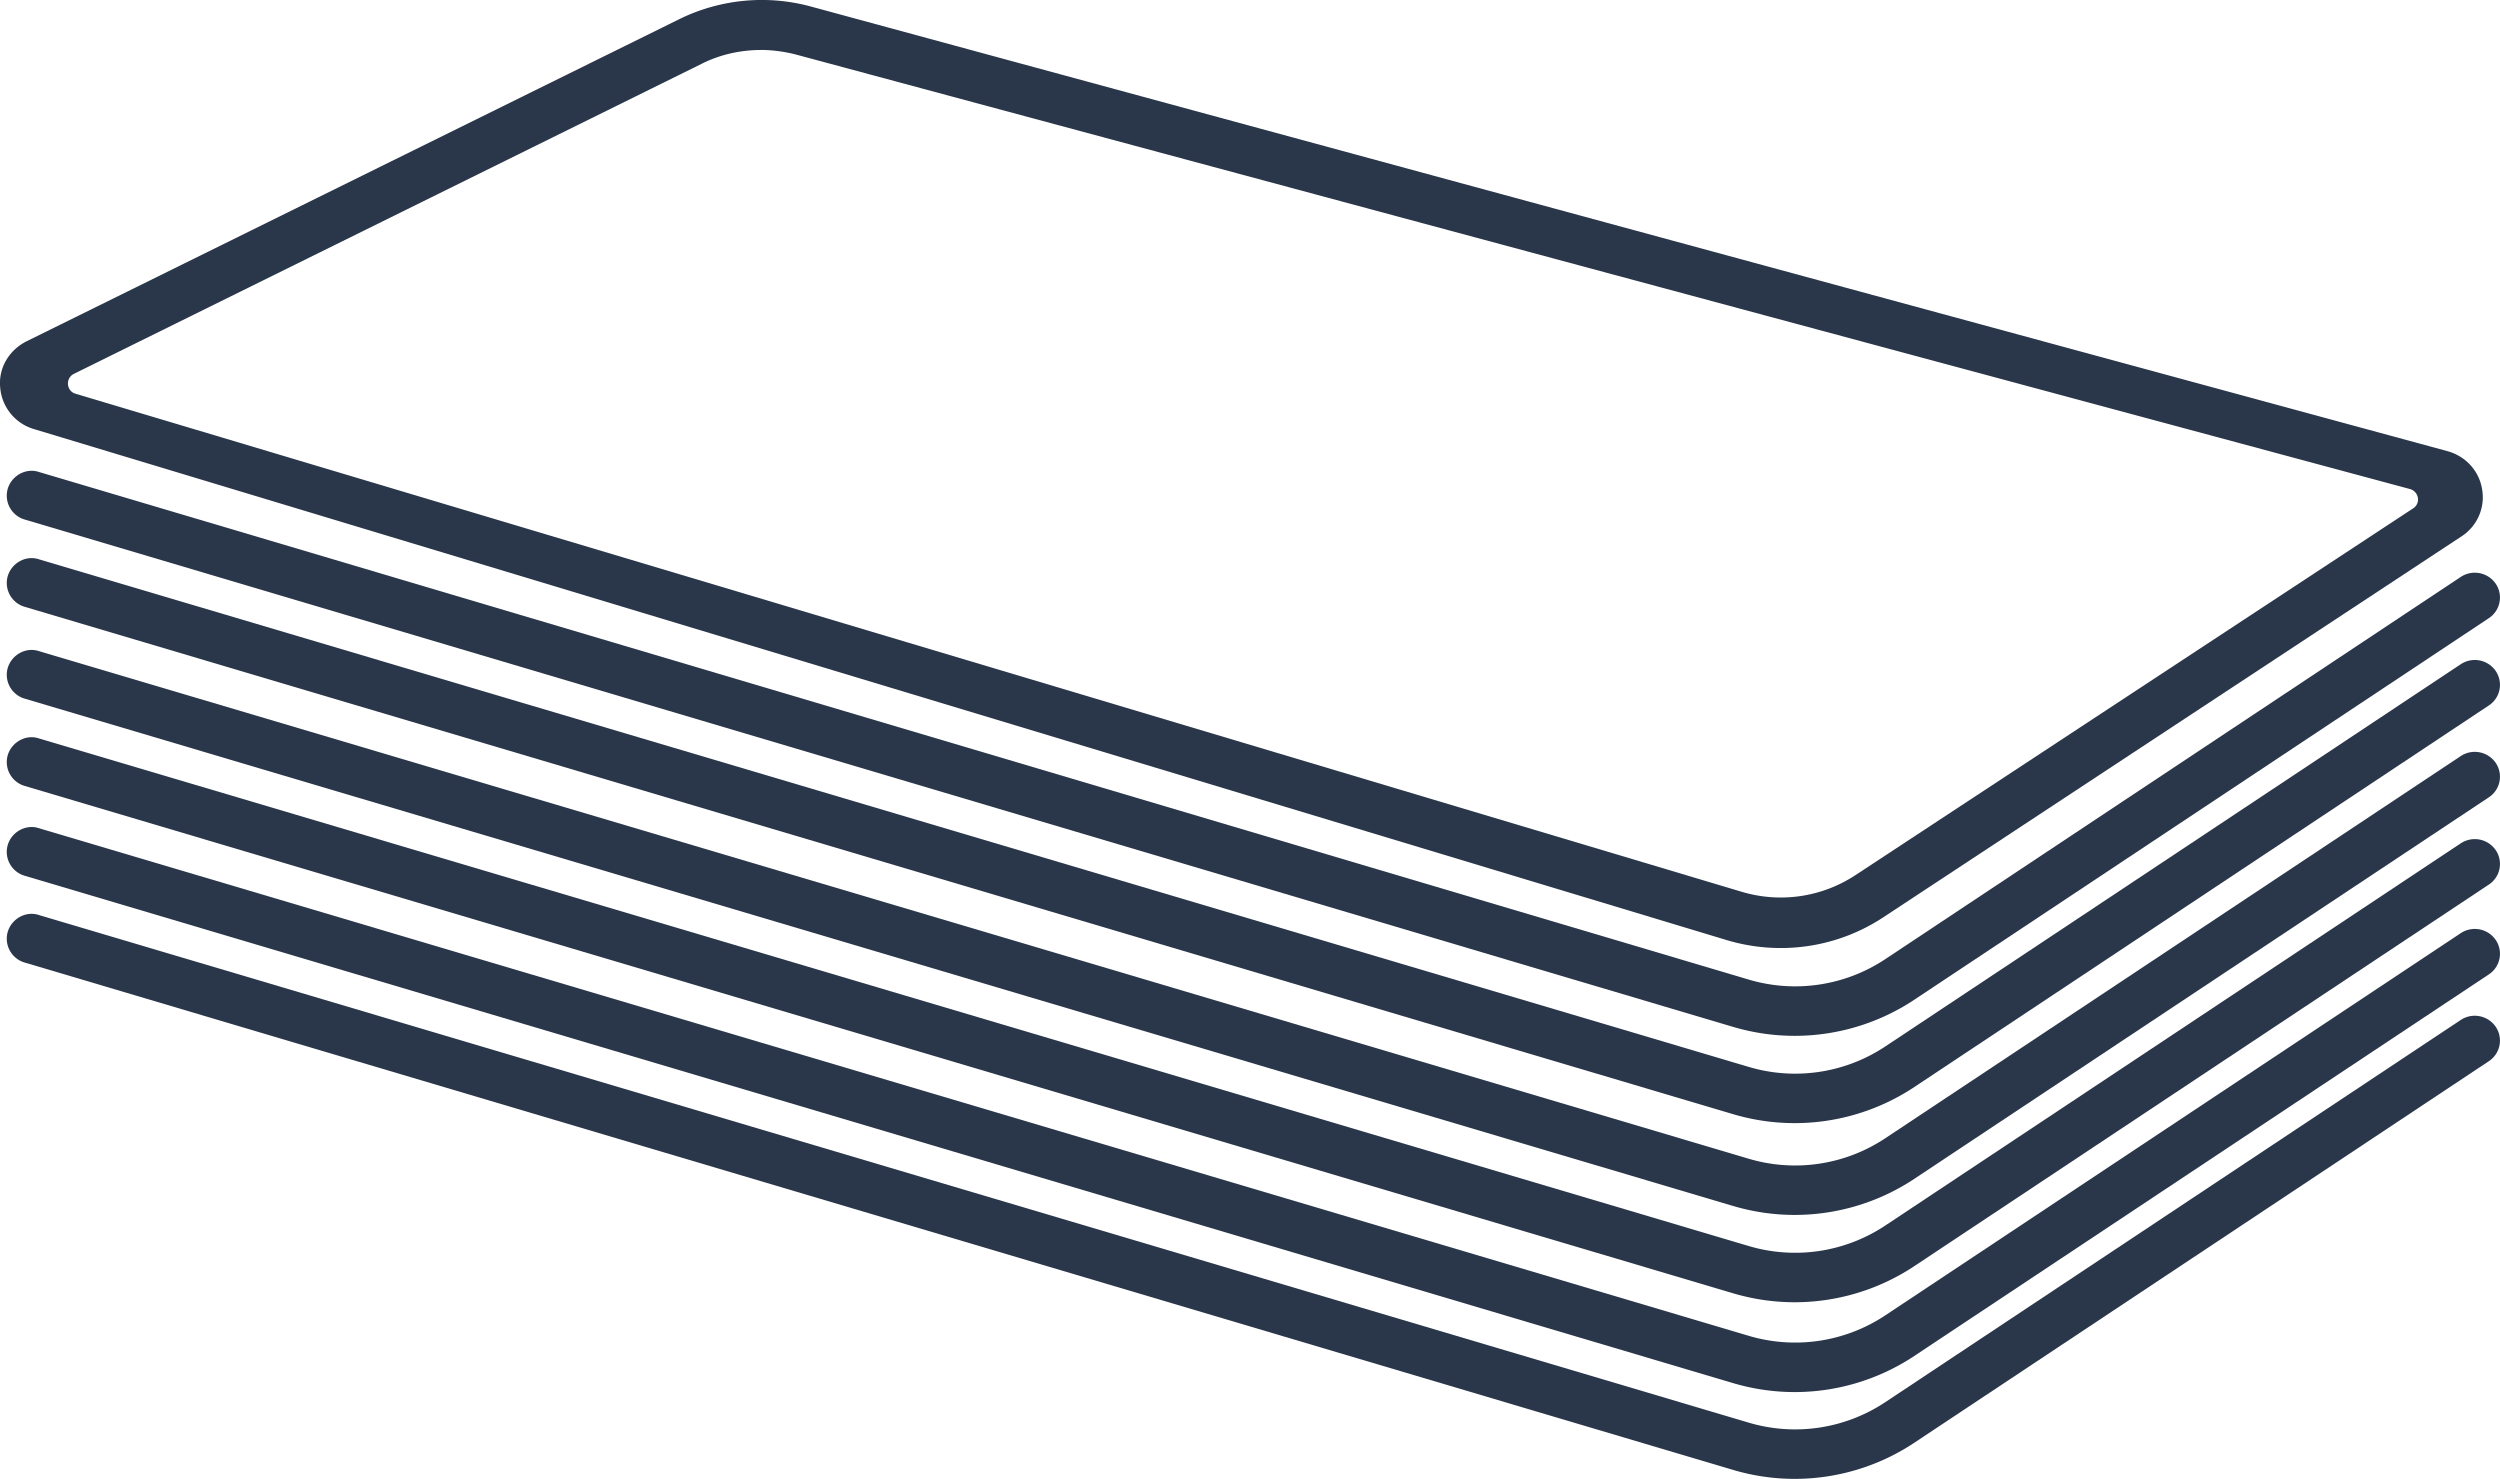 <svg width="71" height="42" fill="none" xmlns="http://www.w3.org/2000/svg"><path d="M50.583 26.924a5.323 5.323 0 01-1.55-.227L.968 12.187a1.341 1.341 0 01-.962-1.175c-.057-.553.244-1.063.746-1.318l18.52-9.14a5.313 5.313 0 013.76-.368l46.47 12.625c.517.142.905.553.991 1.091a1.321 1.321 0 01-.588 1.332l-16.41 10.811a5.28 5.28 0 01-2.913.879zM21.627 1.419c-.589 0-1.177.127-1.708.397L2.103 10.615c-.258.127-.215.496.043.567l47.303 14.14a3.859 3.859 0 003.244-.467l15.835-10.414c.23-.142.172-.482-.087-.553L22.646 1.56a4.112 4.112 0 00-1.02-.142z" fill="#2A374A"/><path d="M50.97 29.418a6.16 6.16 0 01-1.751-.255L.696 14.753a.706.706 0 01-.474-.879c.115-.368.517-.595.89-.468l48.538 14.41a4.625 4.625 0 003.876-.566L69.89 16.382a.721.721 0 01.99.198.7.7 0 01-.2.978L54.315 28.426a6.147 6.147 0 01-3.345.992z" fill="#2A374A"/><path d="M50.97 31.897a6.163 6.163 0 01-1.751-.255L.696 17.232a.706.706 0 01-.474-.878c.115-.369.517-.595.89-.468l48.538 14.41a4.625 4.625 0 003.876-.566L69.89 18.861a.721.721 0 01.99.198.7.7 0 01-.2.978L54.315 30.906a6.148 6.148 0 01-3.345.991z" fill="#2A374A"/><path d="M50.97 34.504a6.163 6.163 0 01-1.751-.255L.696 19.84a.706.706 0 01-.474-.878c.115-.369.517-.596.89-.468l48.538 14.41a4.625 4.625 0 003.876-.567L69.89 21.47a.721.721 0 01.99.198.7.7 0 01-.2.978L54.315 33.513a6.147 6.147 0 01-3.345.991z" fill="#2A374A"/><path d="M50.97 36.984a6.16 6.16 0 01-1.751-.255L.696 22.319a.706.706 0 01-.474-.879c.115-.368.517-.595.89-.467l48.538 14.41a4.625 4.625 0 003.876-.567L69.89 23.948a.721.721 0 01.99.198.7.7 0 01-.2.978L54.315 35.992a6.147 6.147 0 01-3.345.992z" fill="#2A374A"/><path d="M50.97 39.535a6.163 6.163 0 01-1.751-.255L.696 24.87a.706.706 0 01-.474-.88c.115-.368.517-.594.89-.467l48.538 14.41a4.625 4.625 0 003.876-.566L69.89 26.499a.721.721 0 01.99.198.7.7 0 01-.2.978L54.315 38.543a6.147 6.147 0 01-3.345.992z" fill="#2A374A"/><path d="M50.97 42a6.16 6.16 0 01-1.751-.255L.696 27.335a.706.706 0 01-.474-.879c.115-.368.517-.595.89-.467l48.538 14.41a4.625 4.625 0 003.876-.567L69.89 28.964a.721.721 0 01.99.199.7.7 0 01-.2.977L54.315 41.008A6.147 6.147 0 0150.97 42z" fill="#2A374A"/></svg>